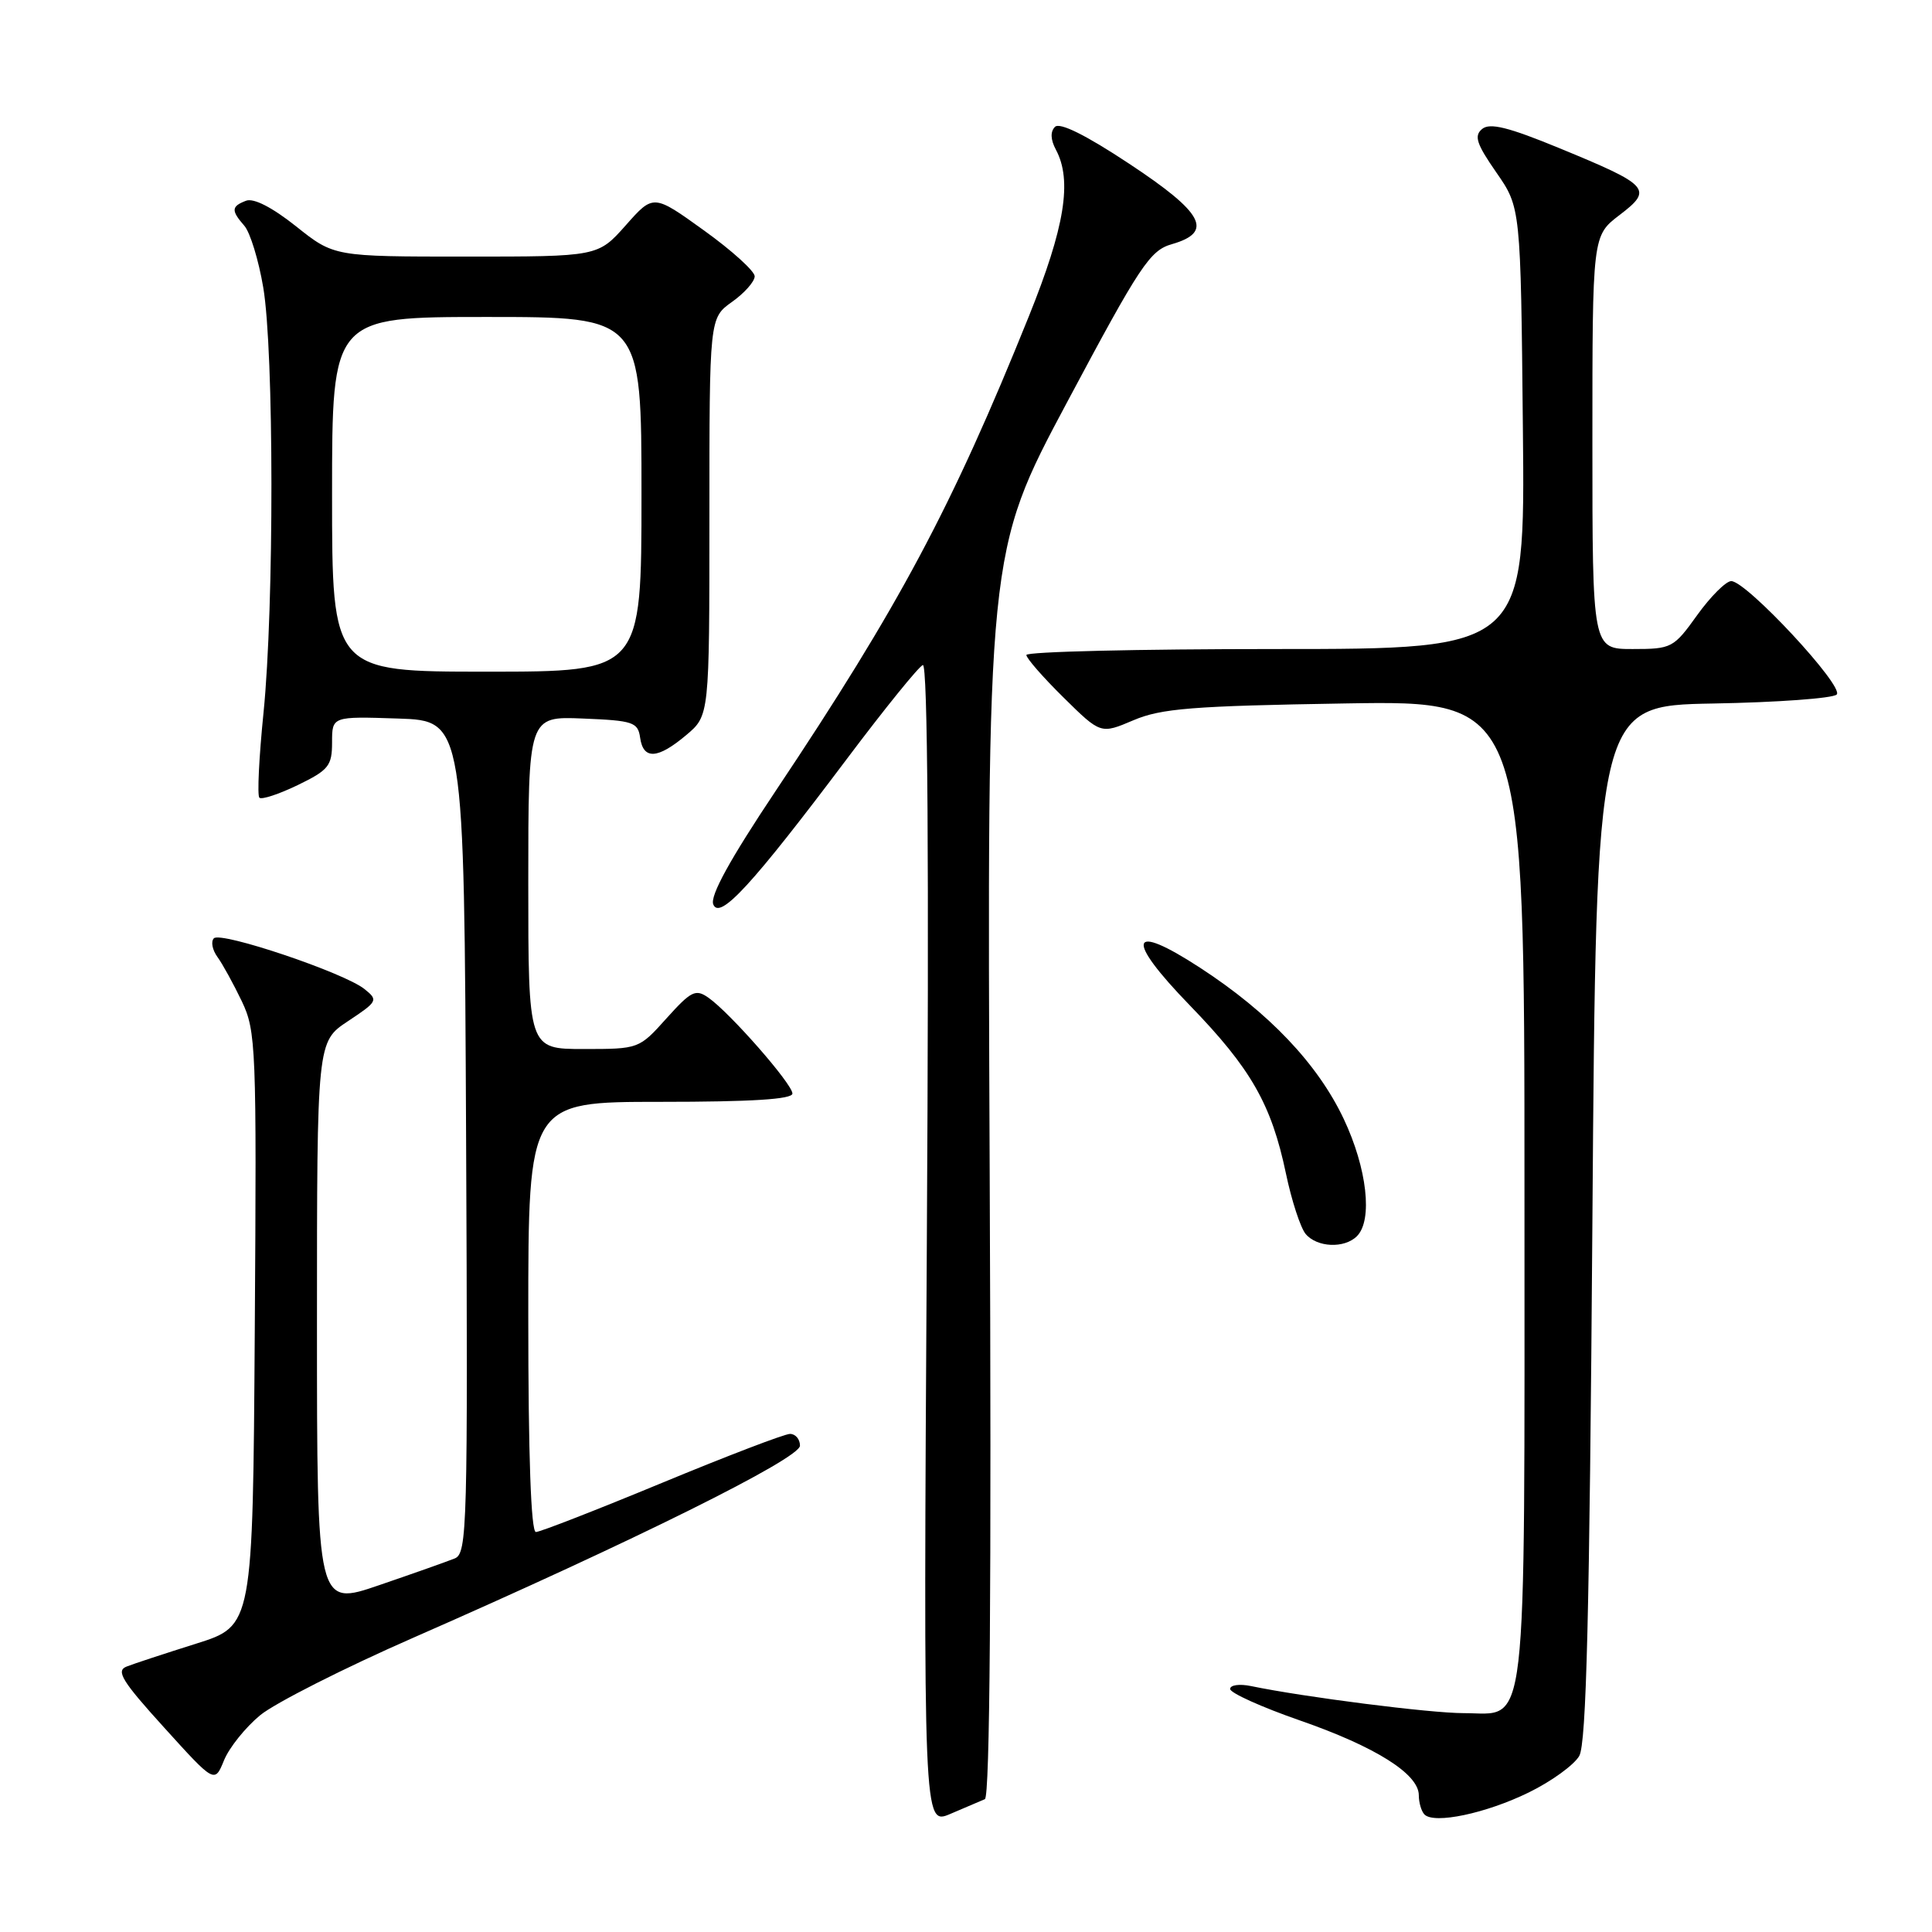 <?xml version="1.0" encoding="UTF-8" standalone="no"?>
<!DOCTYPE svg PUBLIC "-//W3C//DTD SVG 1.1//EN" "http://www.w3.org/Graphics/SVG/1.1/DTD/svg11.dtd" >
<svg xmlns="http://www.w3.org/2000/svg" xmlns:xlink="http://www.w3.org/1999/xlink" version="1.1" viewBox="0 0 256 256">
 <g >
 <path fill="currentColor"
d=" M 130.50 238.40 C 131.17 238.12 131.38 210.06 131.14 155.58 C 130.78 73.19 130.78 73.19 141.43 53.23 C 151.08 35.13 152.37 33.18 155.29 32.35 C 160.84 30.75 159.50 28.22 149.63 21.70 C 143.88 17.89 140.42 16.18 139.79 16.81 C 139.16 17.44 139.20 18.50 139.91 19.83 C 142.10 23.92 141.10 30.08 136.33 41.91 C 126.12 67.24 119.17 80.27 102.76 104.83 C 96.73 113.86 94.06 118.71 94.51 119.83 C 95.35 121.96 99.66 117.26 112.26 100.50 C 117.22 93.90 121.73 88.33 122.28 88.12 C 122.93 87.87 123.11 113.99 122.81 164.81 C 122.35 241.88 122.35 241.88 125.93 240.35 C 127.89 239.51 129.95 238.63 130.50 238.40 Z  M 202.57 237.51 C 205.56 236.05 208.57 233.87 209.26 232.67 C 210.20 231.02 210.62 214.03 211.00 162.00 C 211.50 93.50 211.50 93.50 226.98 93.22 C 235.49 93.07 242.87 92.53 243.37 92.03 C 244.42 90.98 231.42 77.00 229.40 77.00 C 228.70 77.00 226.67 79.03 224.89 81.50 C 221.76 85.87 221.50 86.00 216.33 86.00 C 211.00 86.00 211.00 86.00 211.00 58.62 C 211.00 31.24 211.00 31.24 214.59 28.50 C 219.08 25.08 218.62 24.57 206.62 19.63 C 199.87 16.85 197.41 16.24 196.39 17.09 C 195.29 18.00 195.64 19.06 198.27 22.85 C 201.50 27.50 201.50 27.50 201.79 56.75 C 202.09 86.00 202.09 86.00 169.04 86.00 C 150.87 86.00 136.00 86.35 136.00 86.79 C 136.00 87.22 138.22 89.76 140.93 92.43 C 145.85 97.28 145.85 97.28 150.18 95.44 C 153.86 93.87 158.01 93.54 178.25 93.21 C 202.00 92.82 202.00 92.82 202.00 157.69 C 202.00 231.65 202.54 227.00 193.94 227.00 C 189.48 227.00 172.77 224.87 165.75 223.41 C 164.24 223.10 163.00 223.27 163.00 223.80 C 163.00 224.32 167.16 226.20 172.25 227.97 C 182.26 231.45 188.00 235.06 188.00 237.88 C 188.00 238.86 188.34 240.01 188.75 240.43 C 190.04 241.73 196.89 240.29 202.57 237.51 Z  M 34.48 227.27 C 36.45 225.66 45.58 221.03 54.78 217.00 C 83.97 204.20 106.00 193.26 106.00 191.56 C 106.00 190.70 105.41 190.00 104.68 190.00 C 103.96 190.00 96.31 192.93 87.69 196.50 C 79.07 200.07 71.56 203.00 71.01 203.00 C 70.36 203.00 70.00 192.93 70.00 174.50 C 70.00 146.00 70.00 146.00 87.50 146.00 C 99.59 146.00 105.00 145.66 105.00 144.90 C 105.00 143.64 96.73 134.20 93.87 132.20 C 92.17 131.01 91.59 131.30 88.32 134.93 C 84.68 138.99 84.65 139.00 77.34 139.00 C 70.00 139.00 70.00 139.00 70.00 116.96 C 70.00 94.91 70.00 94.91 77.25 95.21 C 83.90 95.48 84.53 95.69 84.82 97.75 C 85.24 100.70 87.14 100.59 90.92 97.41 C 94.00 94.82 94.00 94.82 94.00 68.48 C 94.00 42.14 94.00 42.14 97.00 40.00 C 98.65 38.83 100.00 37.30 100.00 36.61 C 100.00 35.93 96.98 33.19 93.29 30.54 C 86.58 25.71 86.58 25.71 82.91 29.86 C 79.23 34.00 79.23 34.00 61.74 34.00 C 44.26 34.00 44.26 34.00 39.23 29.99 C 36.06 27.47 33.60 26.21 32.60 26.60 C 30.64 27.35 30.61 27.89 32.38 29.92 C 33.14 30.79 34.27 34.46 34.88 38.08 C 36.31 46.47 36.33 80.38 34.92 94.41 C 34.32 100.33 34.07 105.41 34.37 105.70 C 34.66 105.99 36.94 105.24 39.45 104.03 C 43.55 102.04 44.00 101.48 44.00 98.37 C 44.00 94.92 44.00 94.92 52.75 95.21 C 61.50 95.50 61.50 95.50 61.76 150.64 C 62.00 202.46 61.91 205.82 60.26 206.50 C 59.29 206.89 54.79 208.49 50.25 210.04 C 42.00 212.87 42.00 212.87 42.00 175.45 C 42.00 138.03 42.00 138.03 46.11 135.31 C 50.06 132.69 50.14 132.53 48.29 131.05 C 45.60 128.89 29.27 123.39 28.34 124.33 C 27.92 124.75 28.13 125.86 28.81 126.80 C 29.49 127.73 30.94 130.38 32.04 132.67 C 33.93 136.64 34.01 138.70 33.76 176.14 C 33.50 215.43 33.50 215.43 26.00 217.79 C 21.88 219.09 17.72 220.45 16.77 220.83 C 15.33 221.39 16.16 222.75 21.74 228.90 C 28.44 236.30 28.44 236.30 29.68 233.26 C 30.36 231.58 32.52 228.89 34.48 227.27 Z  M 179.80 163.80 C 181.92 161.68 181.15 154.81 178.04 148.24 C 174.59 140.96 168.14 134.17 159.03 128.24 C 149.60 122.10 149.00 124.29 157.67 133.23 C 165.76 141.58 168.47 146.33 170.39 155.48 C 171.14 159.07 172.32 162.68 173.00 163.50 C 174.50 165.30 178.14 165.46 179.80 163.80 Z  M 44.00 65.50 C 44.00 42.00 44.00 42.00 64.50 42.00 C 85.00 42.00 85.00 42.00 85.00 65.50 C 85.00 89.00 85.00 89.00 64.50 89.00 C 44.00 89.00 44.00 89.00 44.00 65.50 Z "/>
</g>
</svg>